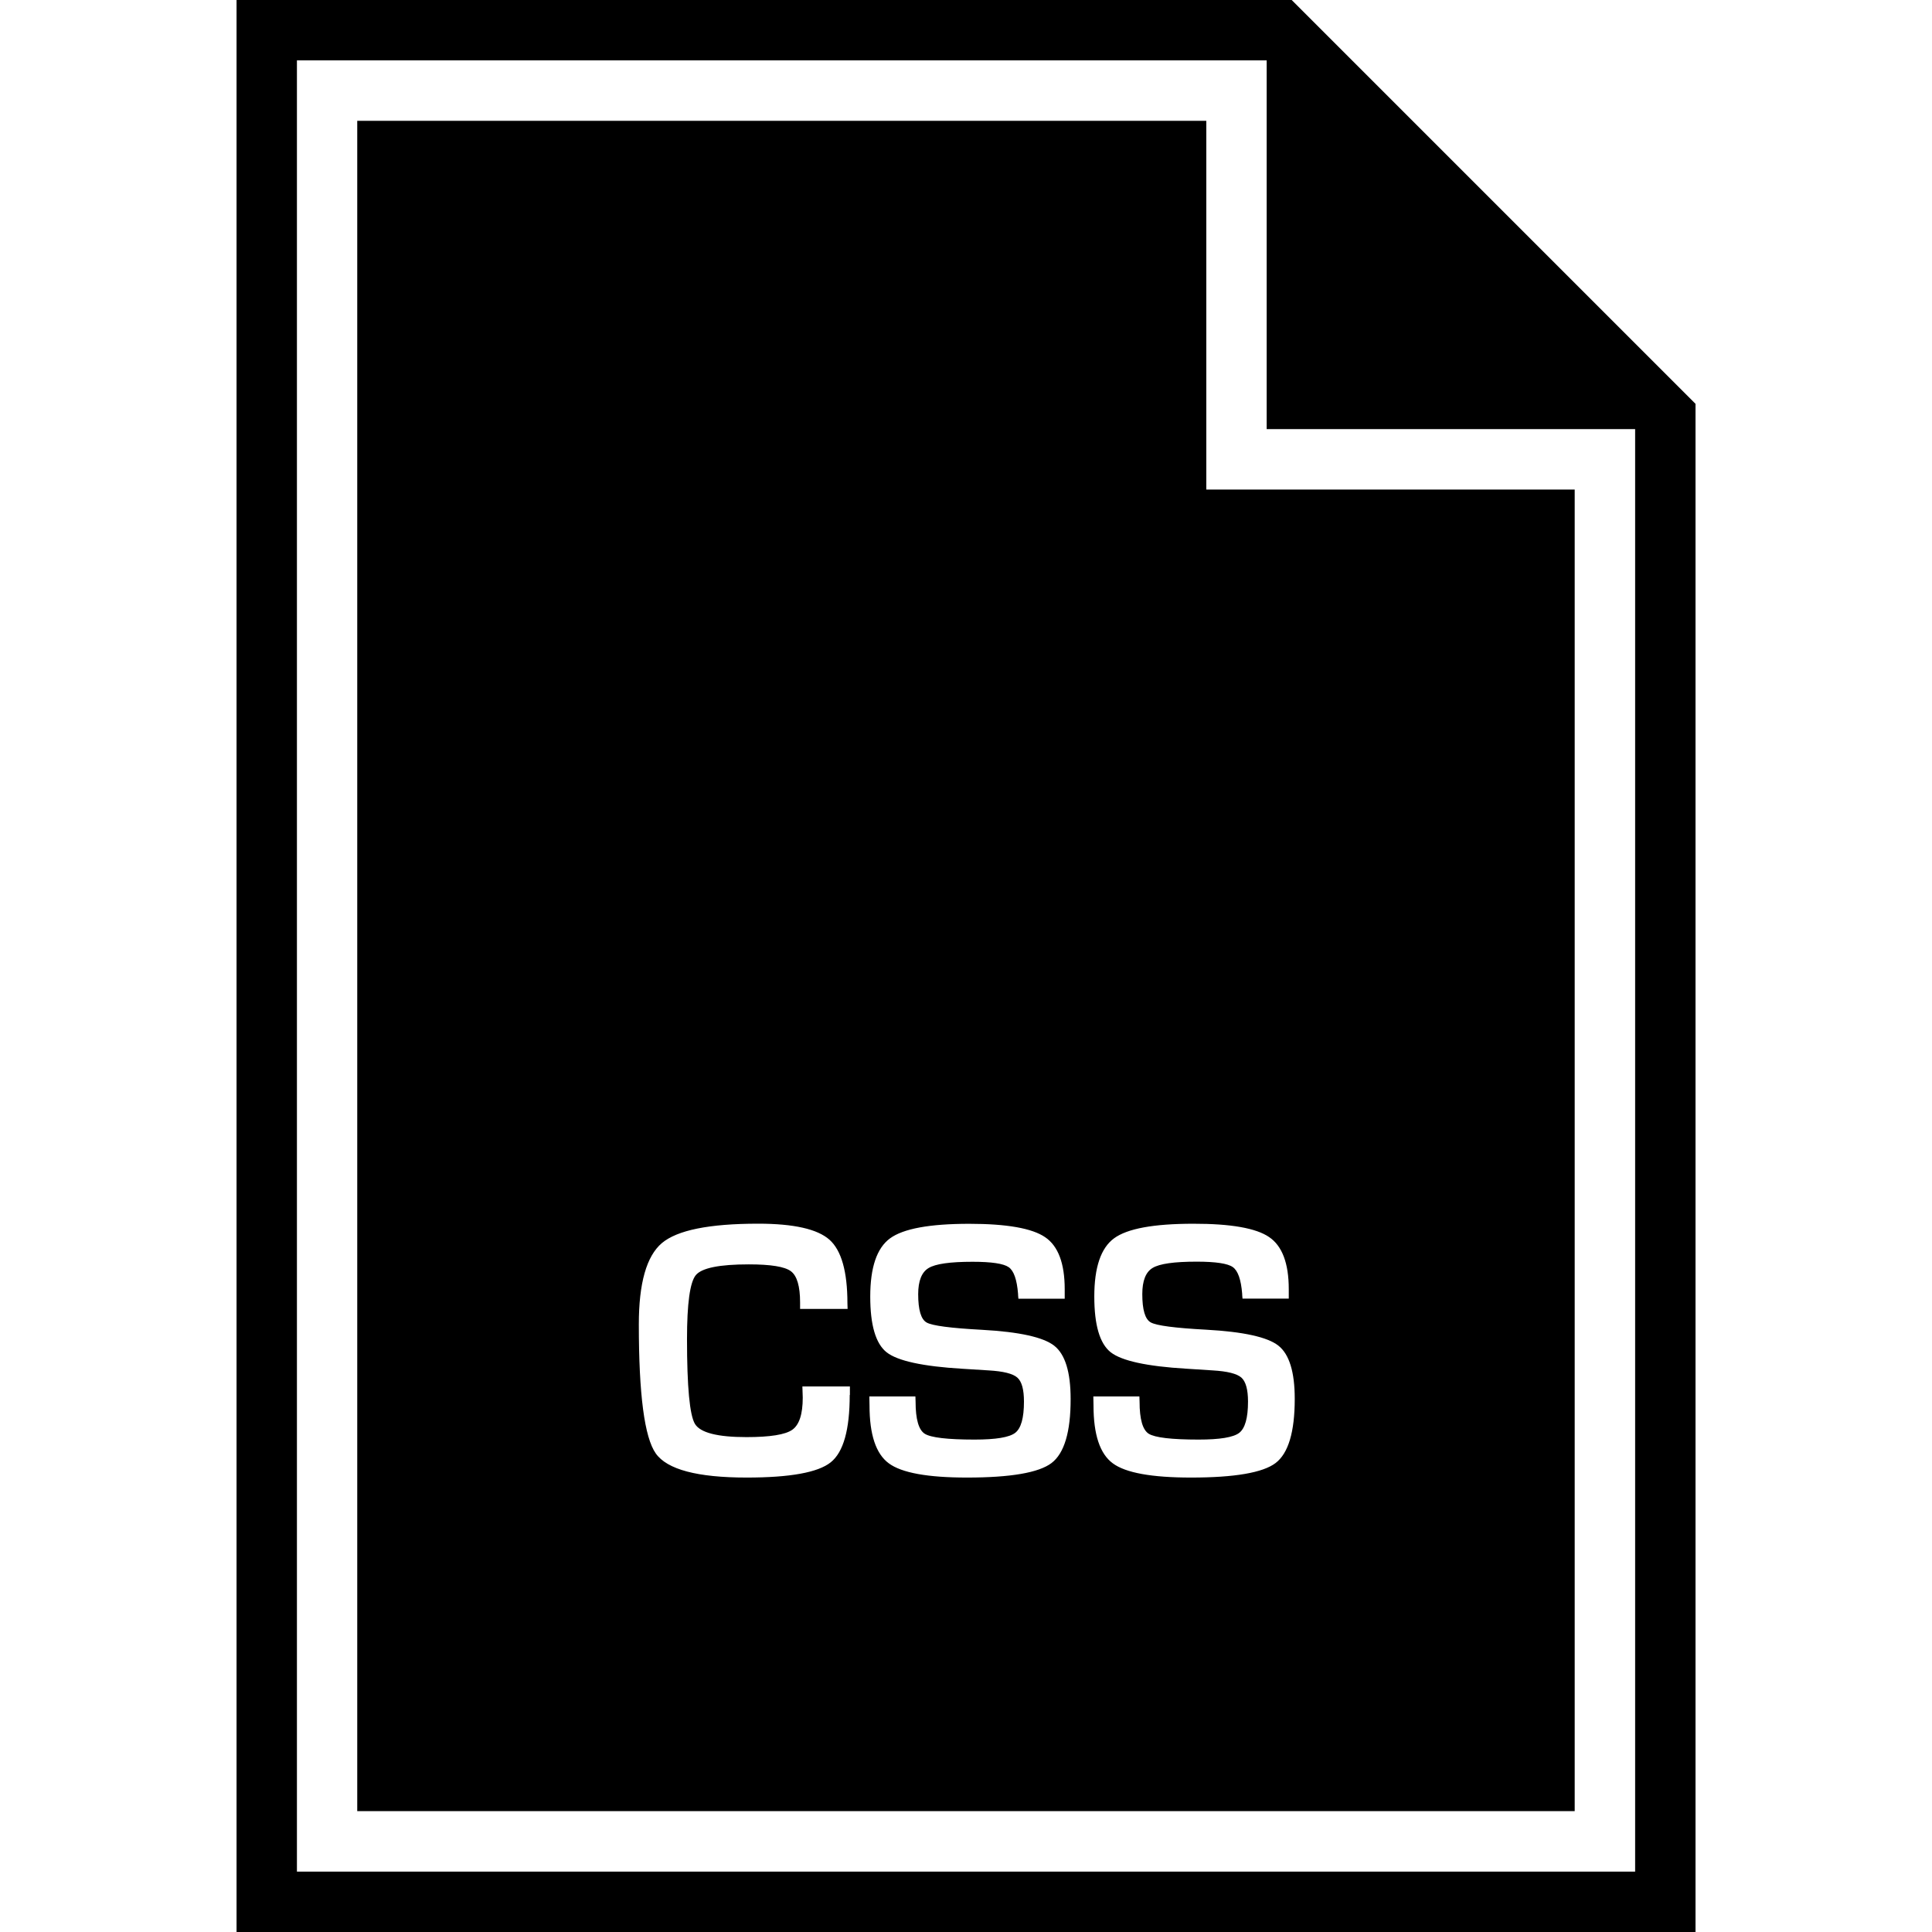<?xml version="1.0" ?><svg enable-background="new 0 0 32 32" version="1.1" viewBox="0 0 32 32" xml:space="preserve" xmlns="http://www.w3.org/2000/svg" xmlns:xlink="http://www.w3.org/1999/xlink"><g id="Solid"><g><path d="M3.918,0v32h24.165V6.689L21.394,0H3.918z M27.082,31H4.918V1h16.062l0,0v6.107h6.103V31z"/><path d="M19.98,2.001H5.917v27.997h20.165V8.108H19.98V2.001z M14.074,23.105c0,0.575-0.104,0.947-0.314,1.115    c-0.21,0.169-0.675,0.253-1.393,0.253c-0.815,0-1.317-0.133-1.505-0.399s-0.281-0.979-0.281-2.138c0-0.682,0.127-1.13,0.381-1.346    c0.255-0.215,0.786-0.322,1.596-0.322c0.589,0,0.982,0.089,1.181,0.266c0.197,0.176,0.297,0.526,0.297,1.052l0.003,0.094h-0.787    v-0.106c0-0.271-0.051-0.443-0.153-0.519c-0.102-0.076-0.334-0.113-0.697-0.113c-0.486,0-0.778,0.059-0.877,0.178    c-0.098,0.119-0.146,0.473-0.146,1.06c0,0.792,0.044,1.26,0.132,1.405s0.372,0.218,0.852,0.218c0.39,0,0.643-0.04,0.759-0.121    s0.174-0.259,0.174-0.533l-0.006-0.185h0.787V23.105z M17.416,24.233c-0.212,0.16-0.679,0.24-1.401,0.24    c-0.649,0-1.081-0.078-1.294-0.236c-0.213-0.157-0.319-0.476-0.319-0.956l-0.003-0.151h0.763l0.003,0.088    c0,0.288,0.051,0.465,0.151,0.529s0.376,0.097,0.826,0.097c0.352,0,0.575-0.037,0.672-0.111c0.098-0.075,0.146-0.247,0.146-0.518    c0-0.2-0.036-0.333-0.11-0.398c-0.073-0.065-0.232-0.105-0.477-0.119l-0.433-0.027c-0.654-0.039-1.072-0.13-1.254-0.272    c-0.182-0.144-0.272-0.451-0.272-0.924c0-0.482,0.109-0.804,0.328-0.964c0.22-0.161,0.657-0.241,1.312-0.241    c0.622,0,1.041,0.074,1.257,0.222c0.216,0.146,0.324,0.435,0.324,0.862v0.157h-0.767c-0.004-0.038-0.006-0.066-0.006-0.084    c-0.019-0.232-0.069-0.378-0.154-0.438s-0.284-0.09-0.6-0.09c-0.371,0-0.614,0.034-0.728,0.104    c-0.114,0.068-0.172,0.213-0.172,0.433c0,0.26,0.047,0.417,0.14,0.469c0.093,0.053,0.399,0.093,0.92,0.121    c0.616,0.034,1.014,0.122,1.194,0.264s0.271,0.435,0.271,0.881C17.734,23.717,17.628,24.072,17.416,24.233z M21.021,20.49    c0.216,0.146,0.325,0.435,0.325,0.862v0.157H20.58c-0.004-0.038-0.006-0.066-0.006-0.084c-0.019-0.232-0.07-0.378-0.155-0.438    c-0.084-0.06-0.284-0.09-0.599-0.09c-0.372,0-0.614,0.034-0.729,0.104c-0.114,0.068-0.171,0.213-0.171,0.433    c0,0.26,0.046,0.417,0.14,0.469c0.093,0.053,0.399,0.093,0.92,0.121c0.615,0.034,1.014,0.122,1.194,0.264s0.271,0.435,0.271,0.881    c0,0.549-0.106,0.903-0.318,1.064c-0.212,0.16-0.68,0.24-1.401,0.24c-0.65,0-1.082-0.078-1.295-0.236    c-0.213-0.157-0.319-0.476-0.319-0.956l-0.003-0.151h0.763l0.003,0.088c0,0.288,0.051,0.465,0.151,0.529    c0.102,0.064,0.377,0.097,0.827,0.097c0.351,0,0.575-0.037,0.672-0.111c0.097-0.075,0.146-0.247,0.146-0.518    c0-0.2-0.037-0.333-0.11-0.398c-0.074-0.065-0.233-0.105-0.478-0.119L19.65,22.67c-0.654-0.039-1.071-0.13-1.253-0.272    c-0.182-0.144-0.272-0.451-0.272-0.924c0-0.482,0.109-0.804,0.328-0.964c0.219-0.161,0.656-0.241,1.312-0.241    C20.387,20.268,20.806,20.342,21.021,20.49z"/></g></g></svg>
